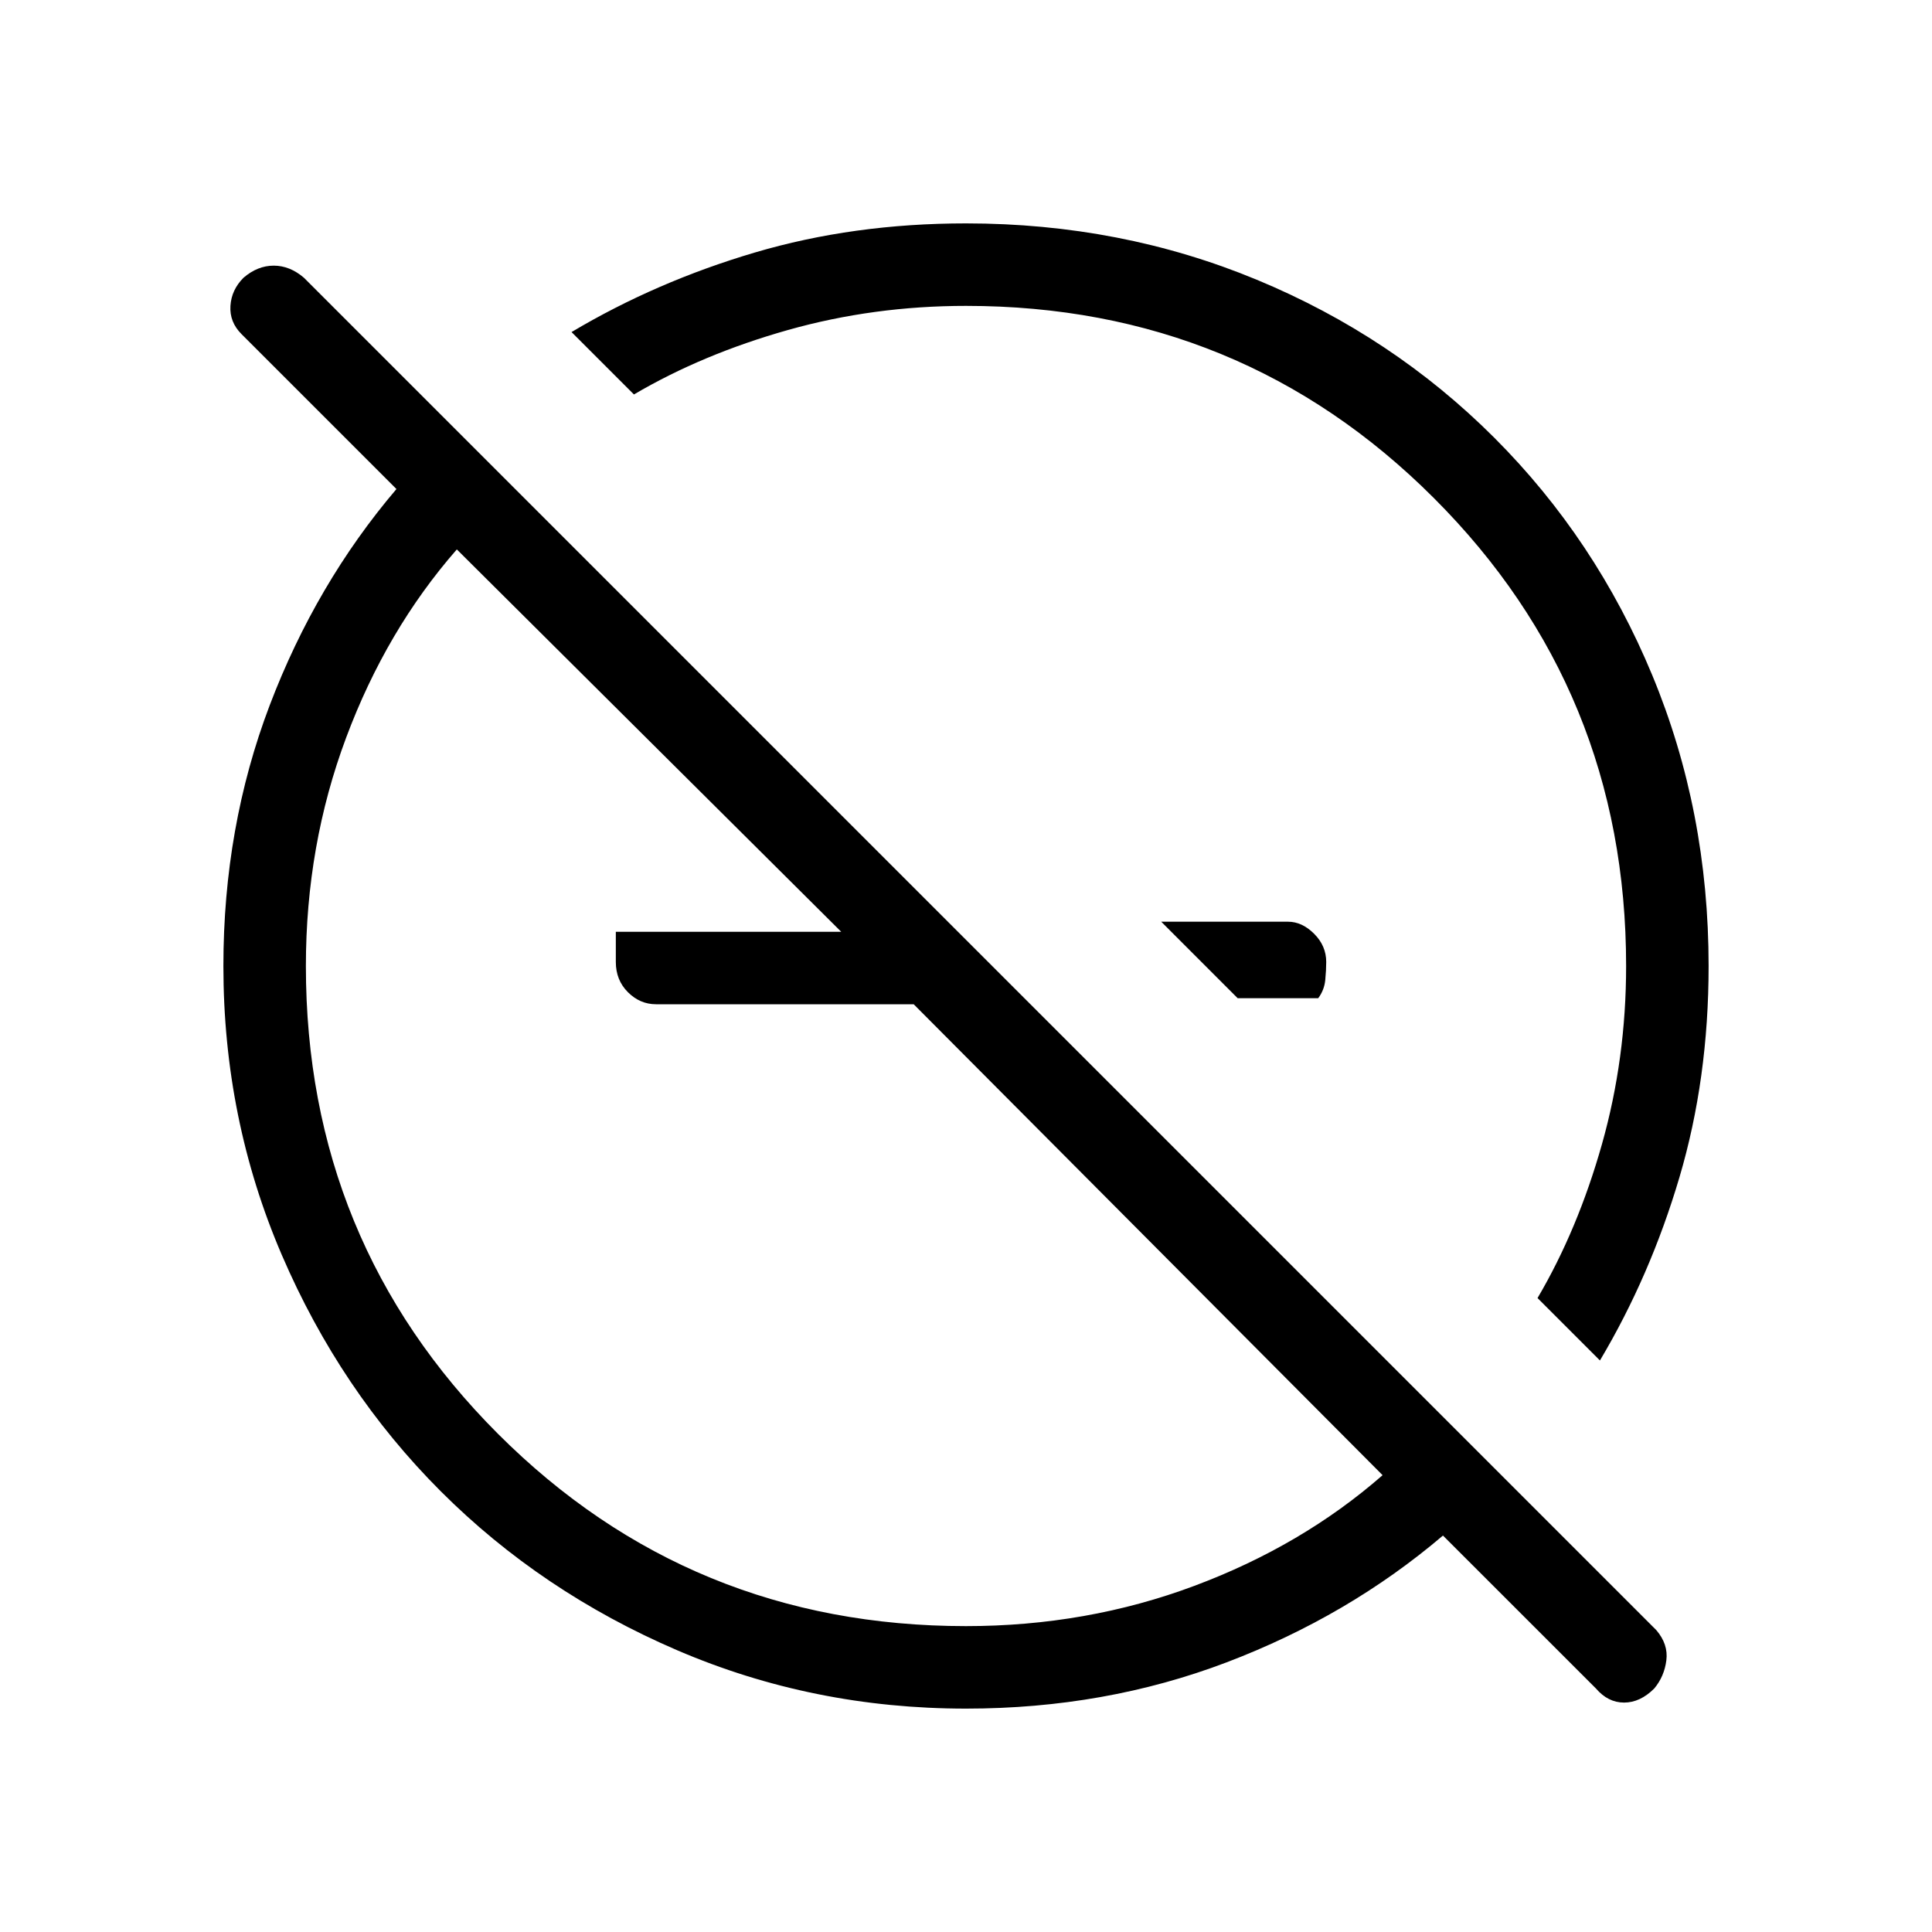 <svg xmlns="http://www.w3.org/2000/svg" height="40" width="40"><path d="m25.625 20.667-1.583-1.584h2.625q.291 0 .541.25.25.25.25.584 0 .166-.02.375-.021.208-.146.375Zm7.417 14.291-3.167-3.166q-1.958 1.666-4.479 2.625-2.521.958-5.396.958-3.167 0-5.979-1.208-2.813-1.209-4.896-3.292-2.083-2.083-3.292-4.896Q4.625 23.167 4.625 20q0-2.875.958-5.396.959-2.521 2.625-4.479L5 6.917q-.25-.25-.229-.584.021-.333.271-.583.291-.25.625-.25.333 0 .625.25l28 28q.25.292.208.625-.042.333-.25.583-.292.292-.625.292t-.583-.292Zm.083-6.791-1.292-1.292q.834-1.417 1.334-3.187.5-1.771.5-3.688 0-5.708-3.979-9.687-3.98-3.98-9.688-3.98-1.917 0-3.688.5-1.77.5-3.187 1.334l-1.292-1.292q1.75-1.042 3.792-1.646 2.042-.604 4.375-.604 3.208 0 6.021 1.167 2.812 1.166 4.917 3.271 2.104 2.104 3.27 4.916 1.167 2.813 1.167 6.021 0 2.333-.604 4.375t-1.646 3.792Zm-4.5 2.375-9.708-9.75h-5.334q-.333 0-.583-.25-.25-.25-.25-.625v-.625h4.667l-7.959-7.917Q8 13.042 7.167 15.271 6.333 17.5 6.333 20q0 5.708 3.979 9.688 3.98 3.979 9.688 3.979 2.5 0 4.729-.834 2.229-.833 3.896-2.291Zm-4.583-11.459Zm-5 1.875Z"/></svg>